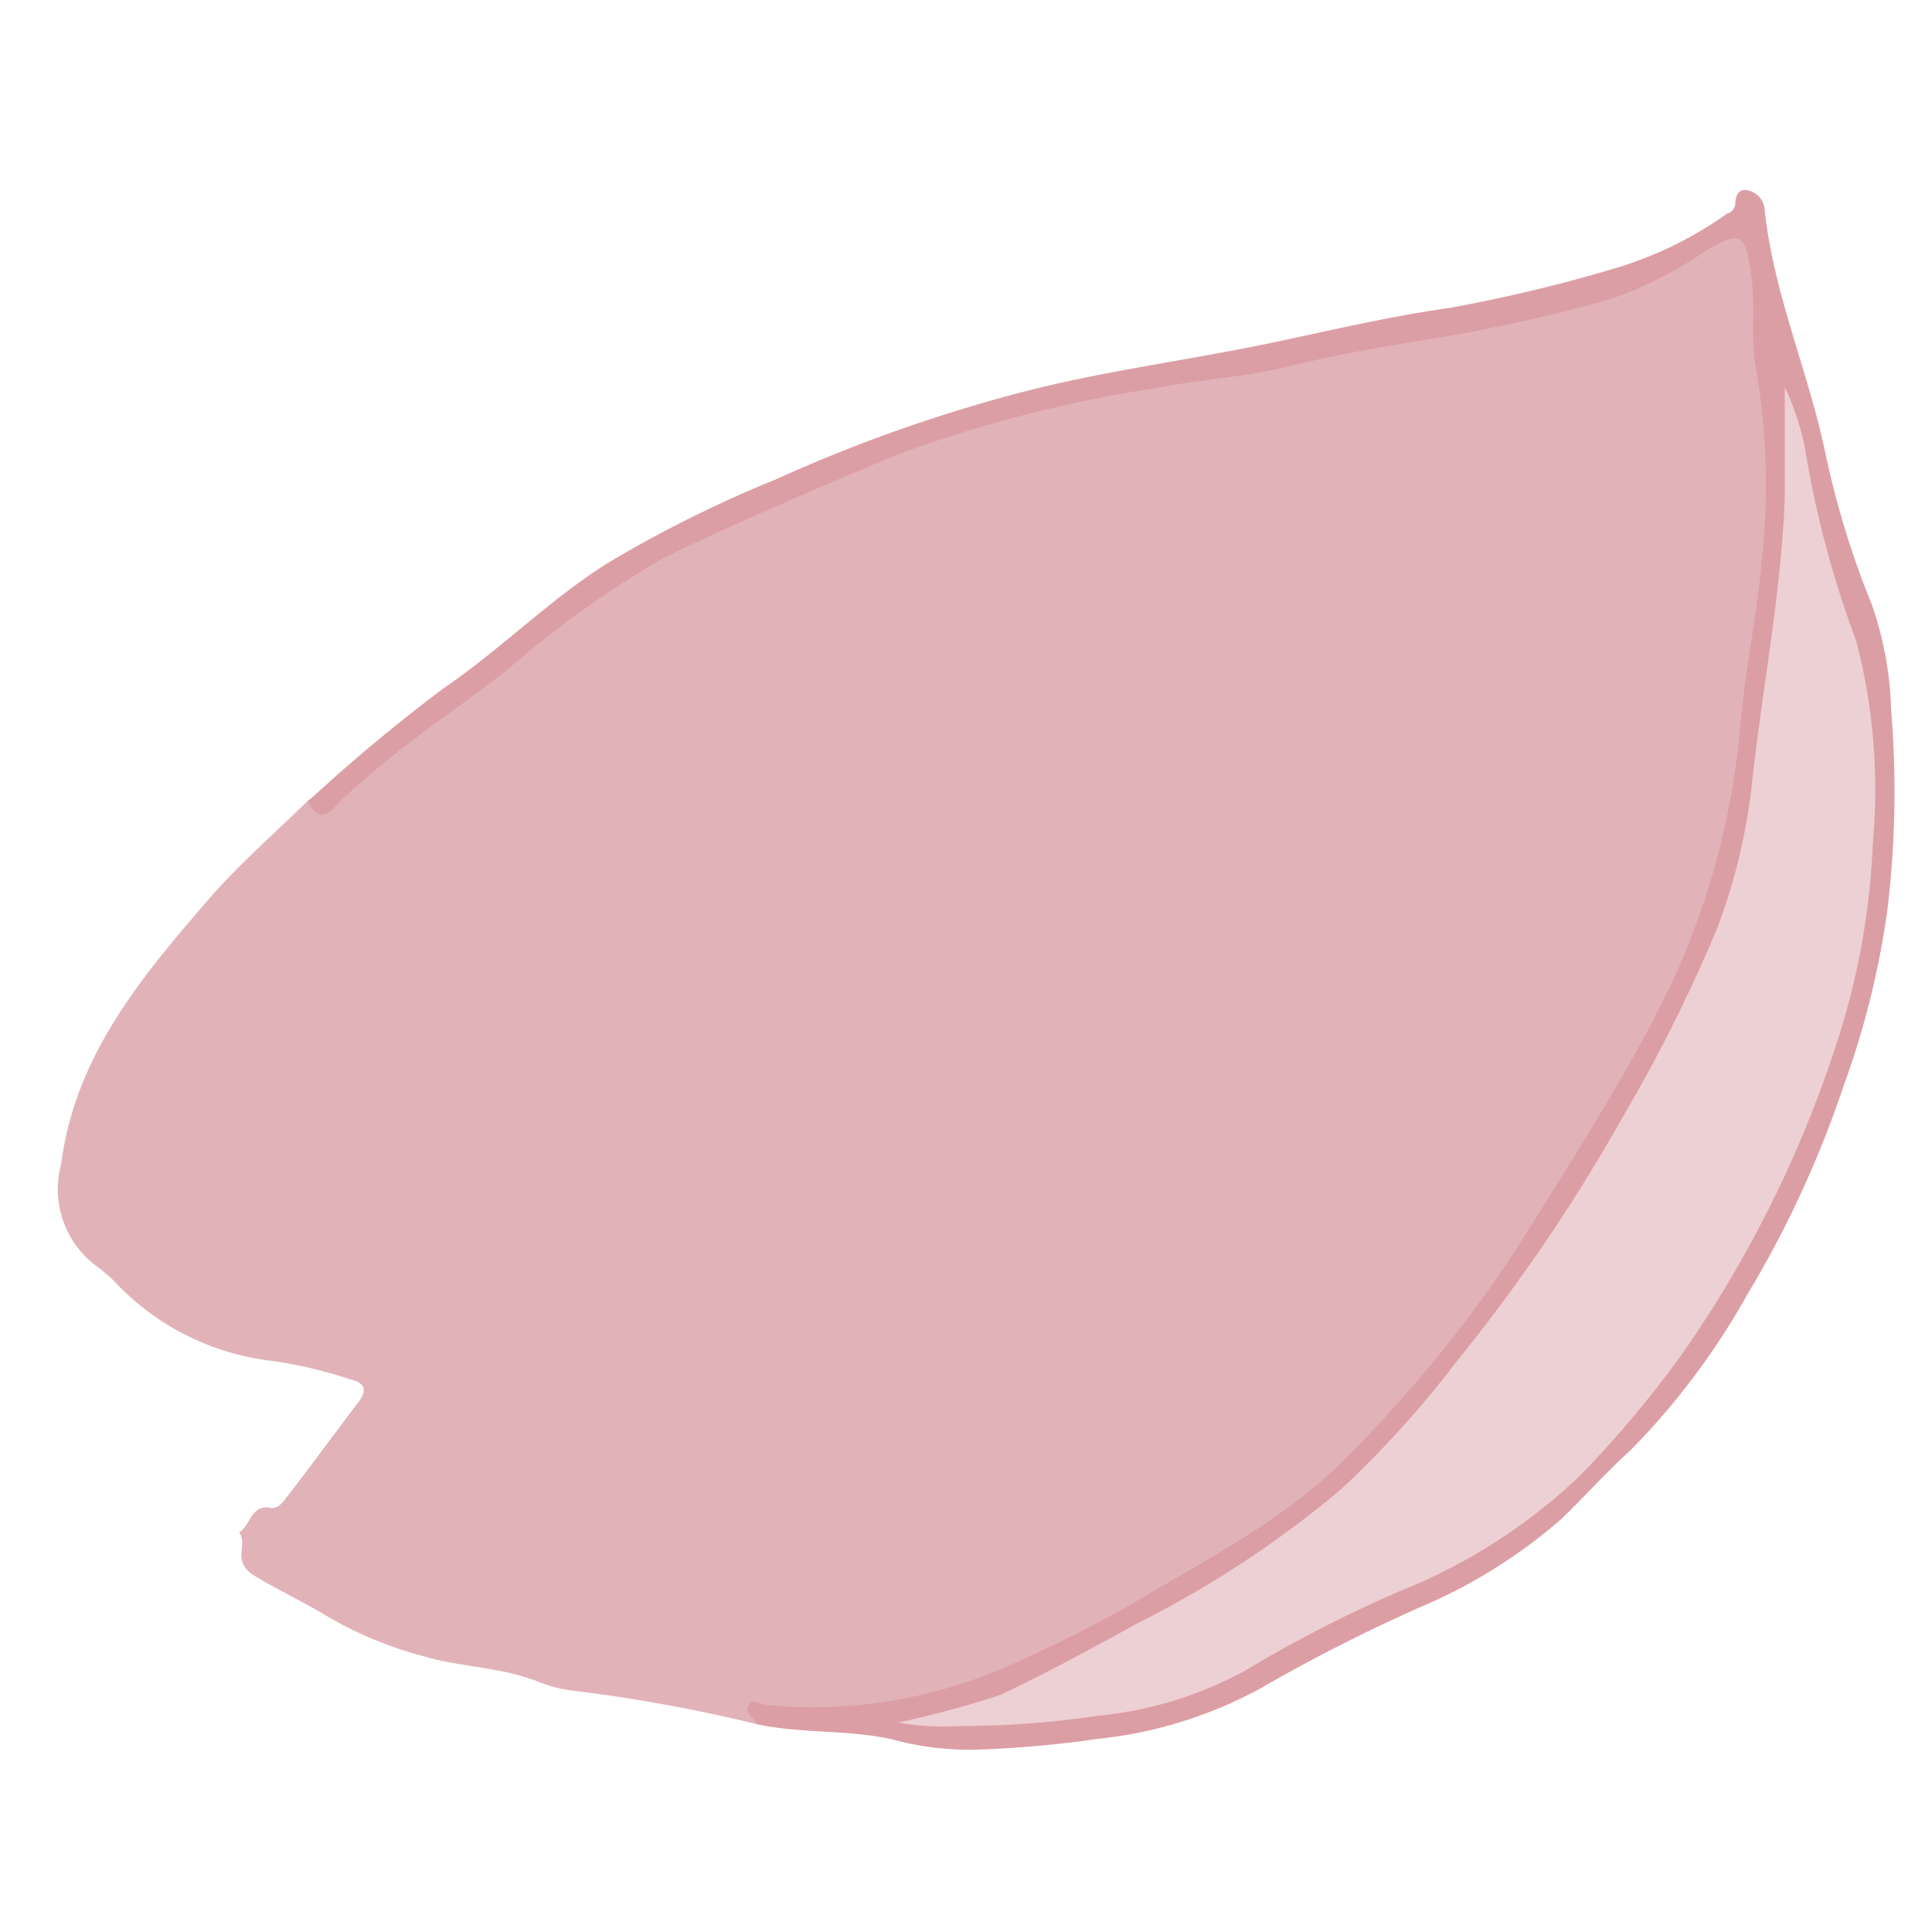 <svg xmlns="http://www.w3.org/2000/svg" viewBox="0 0 50 50"><defs><style>.a{fill:#e1b3b8;}.b{fill:#dc9ea5;}.c{fill:#edd0d3;}</style></defs><path class="a" d="M19.58,44.62a40.74,40.74,0,0,0-4.79-.87,3.47,3.47,0,0,1-.84-.22c-1-.4-2-.37-3-.67a10,10,0,0,1-2.43-1c-.62-.38-1.29-.69-1.92-1.07s-.17-.8-.41-1.13c.3-.18.3-.76.85-.63.12,0,.25-.1.34-.23C8,38,8.62,37.15,9.25,36.32c.27-.35.21-.53-.21-.63a11.45,11.45,0,0,0-2-.47,6.63,6.63,0,0,1-4.12-2.1,5.71,5.71,0,0,0-.47-.39,2.47,2.47,0,0,1-.87-2.59c.36-2.82,2.09-4.87,3.84-6.89.79-.91,1.72-1.71,2.59-2.57a.64.64,0,0,0,.74-.12c1.58-1.51,3.44-2.67,5.13-4,.34-.27.66-.56,1-.83a23.94,23.94,0,0,1,5.45-2.95,42,42,0,0,1,4.75-1.83A47.88,47.88,0,0,1,31.2,9.6c1.21-.21,2.42-.42,3.61-.67,1.58-.33,3.2-.49,4.77-.87a11.82,11.82,0,0,0,4.21-1.62,2.41,2.41,0,0,1,.72-.35c.56-.19.75-.1.85.5a4.9,4.9,0,0,1,.13,1.48,3.61,3.61,0,0,0,.07,1.18,25.27,25.27,0,0,1-.18,7.86,47.12,47.12,0,0,1-.89,5.4,20.91,20.91,0,0,1-1.91,4.58,57.83,57.83,0,0,1-3.5,5.74,24.46,24.46,0,0,1-7.9,7.71c-1.71,1-3.42,2-5.2,2.79a12.15,12.15,0,0,1-5.89,1C19.81,44.27,19.58,44.26,19.58,44.62Z"/><path class="b" d="M19.58,44.62c-.07-.17-.32-.28-.21-.49s.33,0,.5,0a12.57,12.57,0,0,0,6-.92,35.51,35.51,0,0,0,3.44-1.71c2-1.2,4.09-2.24,5.68-3.93a33.58,33.58,0,0,0,4.25-5.24c1.32-2.12,2.68-4.21,3.81-6.45a19.86,19.86,0,0,0,2-7.24c.13-1.36.41-2.69.53-4a18,18,0,0,0-.13-5.07c-.17-.83,0-1.67-.14-2.51-.14-1-.25-1.11-1.16-.57a10.29,10.29,0,0,1-2.5,1.26,41.61,41.61,0,0,1-4.12.94c-1.38.23-2.76.44-4.12.78-1.15.29-2.36.35-3.53.58a34.23,34.23,0,0,0-6.67,1.72c-2,.84-4,1.69-6,2.65a26.21,26.21,0,0,0-4.11,2.94c-1.28,1-2.61,1.85-3.8,2.93a7.68,7.68,0,0,0-.59.55c-.31.38-.54.3-.74-.1a44.37,44.37,0,0,1,3.5-2.92c1.47-1,2.75-2.3,4.26-3.25a31.89,31.89,0,0,1,4.34-2.16,39.85,39.85,0,0,1,6.45-2.28c1.95-.5,3.94-.77,5.91-1.16,1.69-.34,3.36-.76,5.08-1a39.87,39.87,0,0,0,4.2-1,9.91,9.91,0,0,0,3-1.45c.09,0,.2-.16.2-.23,0-.23.09-.4.29-.37a.55.55,0,0,1,.47.51c.23,2.19,1.14,4.2,1.58,6.34a23.05,23.05,0,0,0,1.19,3.87,8.9,8.9,0,0,1,.5,2.71,25.49,25.49,0,0,1-.1,5.24,22.16,22.16,0,0,1-1.13,4.52,27.38,27.38,0,0,1-2.5,5.41,18.75,18.75,0,0,1-3,4c-.62.56-1.18,1.19-1.78,1.77a13.52,13.52,0,0,1-3.6,2.27,43.53,43.53,0,0,0-4.2,2.13A11.2,11.2,0,0,1,28.43,45a29.5,29.5,0,0,1-3.1.28,7.68,7.68,0,0,1-2.26-.27C21.94,44.76,20.73,44.87,19.58,44.62Z"/><path class="c" d="M23.24,44.58a25.14,25.14,0,0,0,2.66-.72c1.21-.57,2.39-1.22,3.56-1.86a26.94,26.94,0,0,0,5.25-3.46,26.61,26.61,0,0,0,3-3.32,45.72,45.72,0,0,0,4.32-6.37A39.92,39.92,0,0,0,44.45,24a15.37,15.37,0,0,0,.91-3.9c.27-2.41.74-4.79.83-7.22,0-.93,0-1.85,0-2.86a6.71,6.71,0,0,1,.52,1.57,26.25,26.25,0,0,0,1.33,5,15.28,15.28,0,0,1,.43,5.21,19.19,19.19,0,0,1-.83,4.86,30.29,30.29,0,0,1-4.15,8.44,28,28,0,0,1-2.58,3.07,14.58,14.58,0,0,1-4.66,3,33.37,33.37,0,0,0-4,2.05,9.84,9.84,0,0,1-3.81,1.18,24.44,24.44,0,0,1-3.63.27A6.9,6.9,0,0,1,23.24,44.58Z"/></svg>